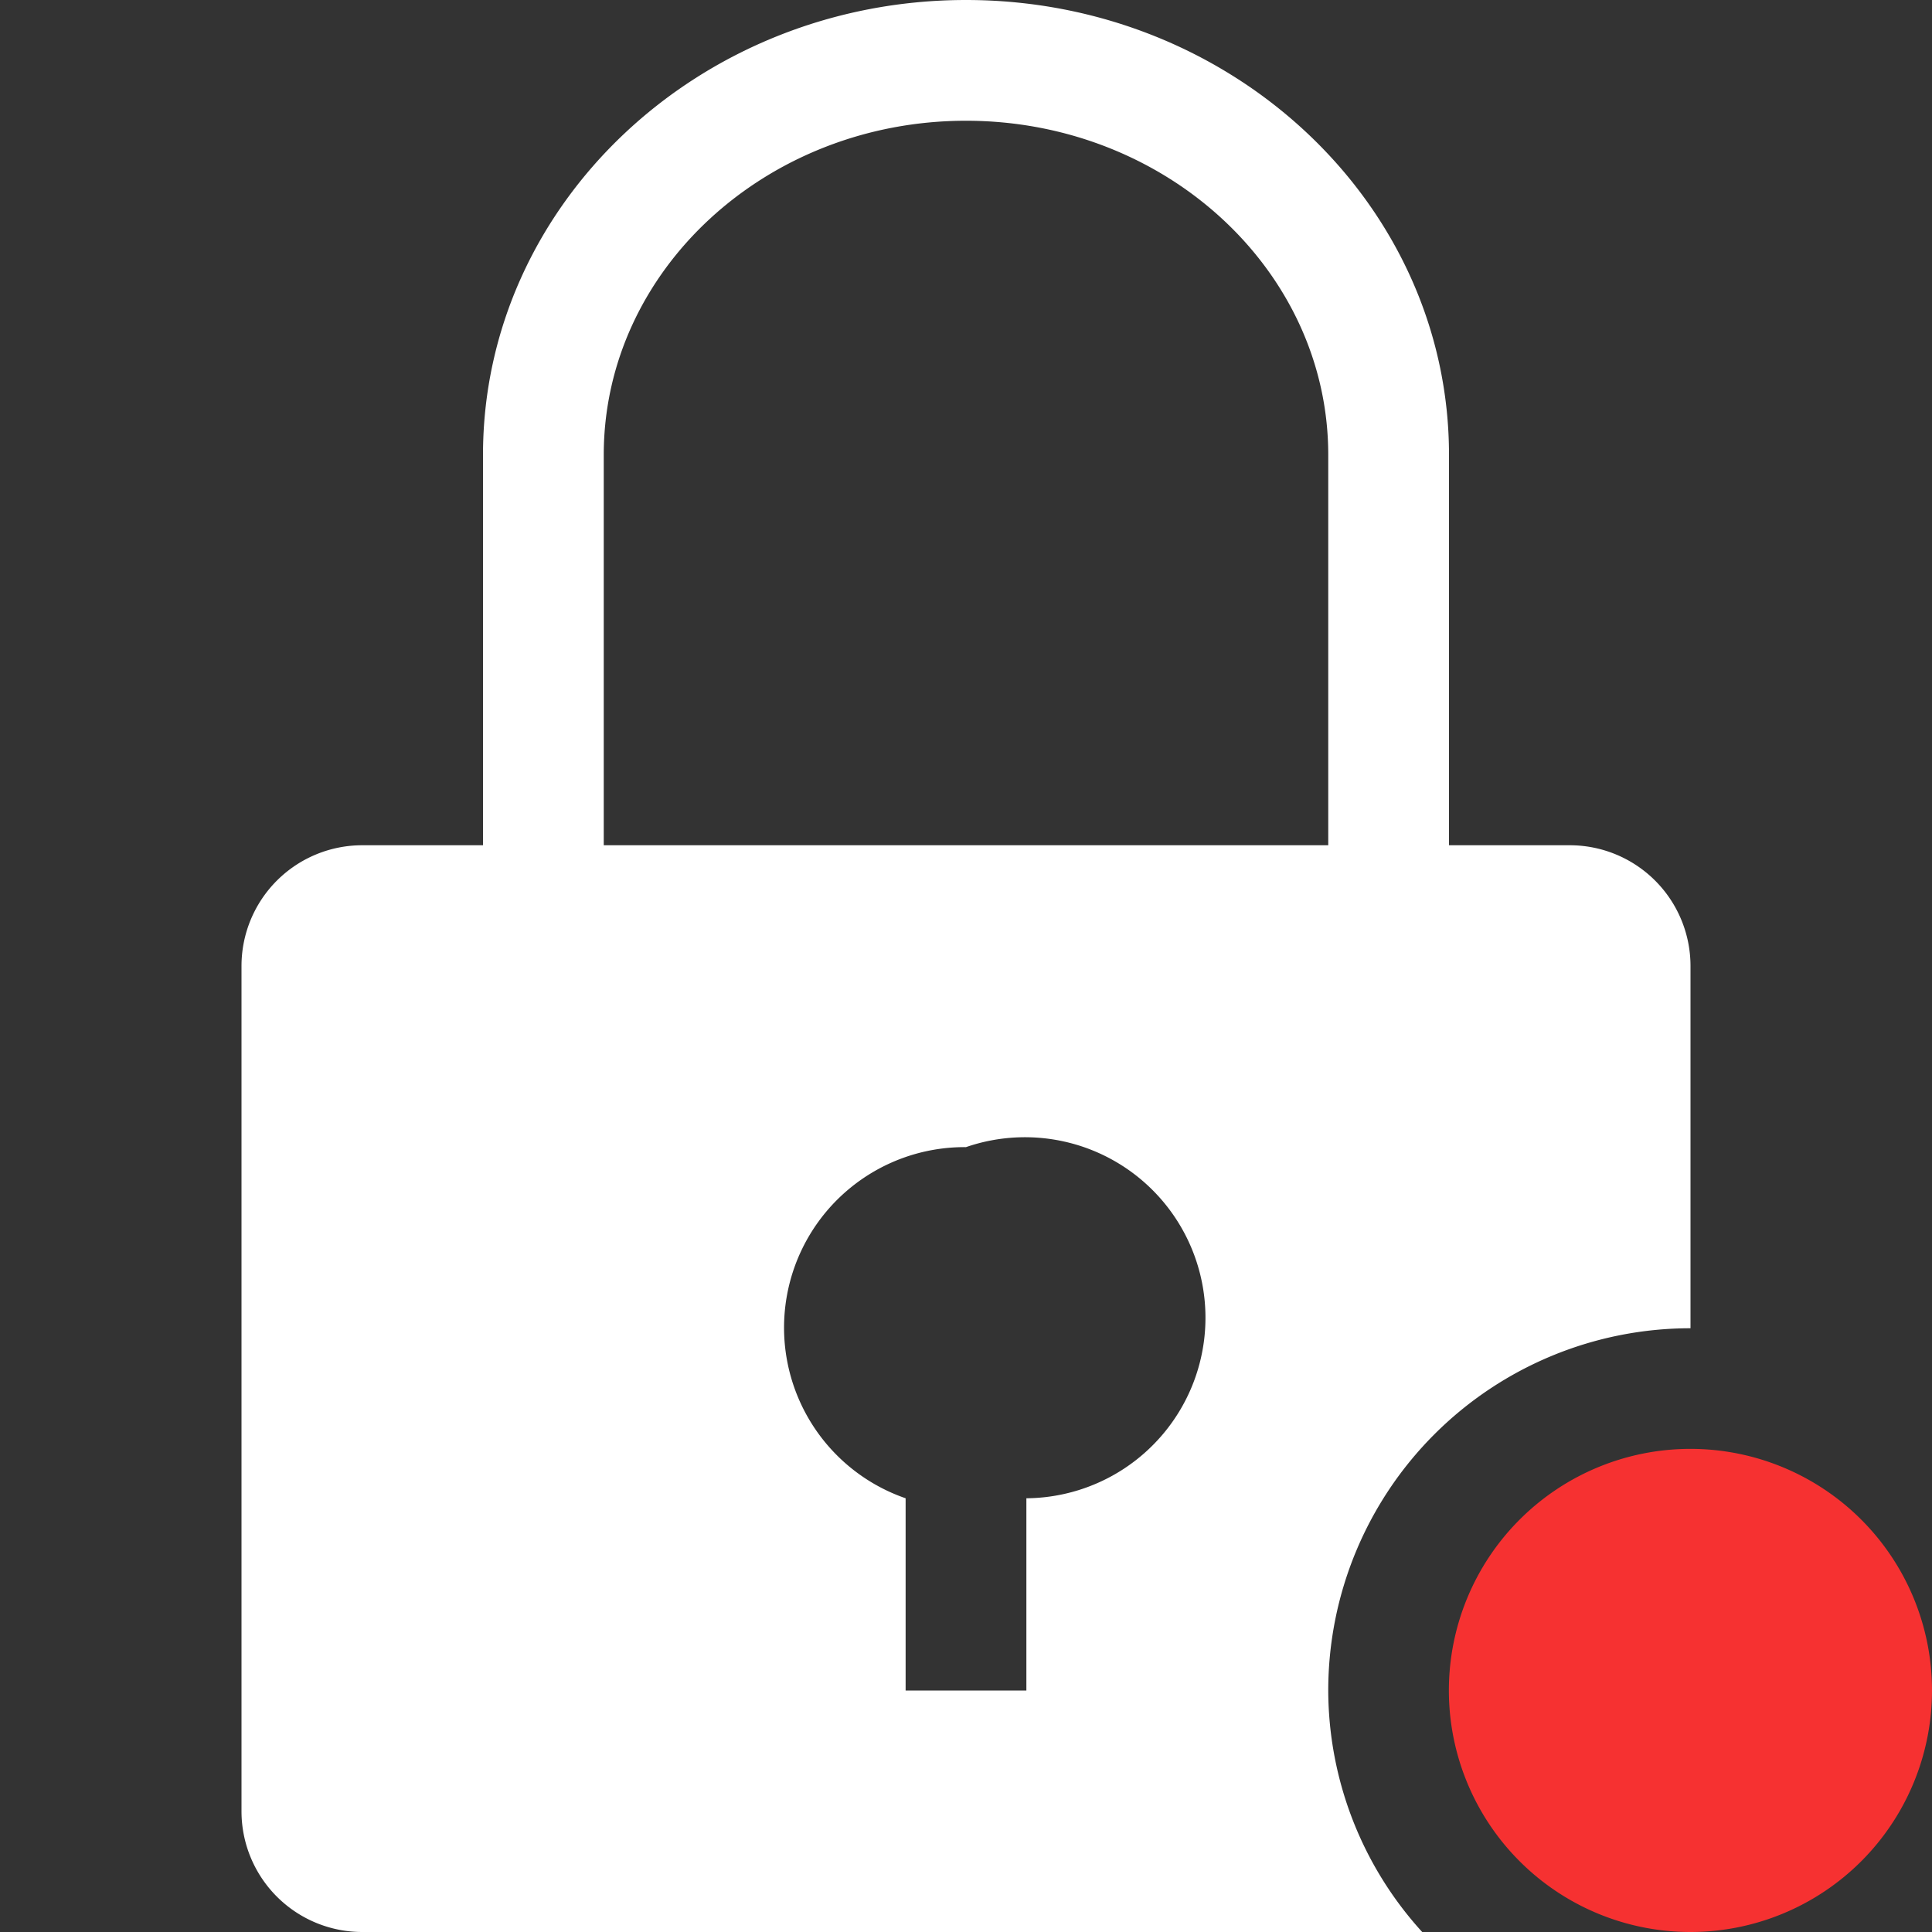 <svg xmlns="http://www.w3.org/2000/svg" width="16" height="16" viewBox="0 0 16 16">
    <rect x="0" y="0" width="16" height="16" fill="#333333" stroke="none"/>
    <g fill="none" fill-rule="evenodd">
        <path fill="#FFF" d="M5 7V3.767C5 2.241 6.346 1 8 1s3 1.241 3 2.767V7H5zm3.5 7h-1v-1.592A1.495 1.495 0 0 1 8 9.5a1.495 1.495 0 1 1 .5 2.908V14zM12 7V3.767C12 1.689 10.206 0 8 0S4 1.689 4 3.767V7H3a1 1 0 0 0-1 1v7a1 1 0 0 0 1 1h8.778A2.982 2.982 0 0 1 11 14a3 3 0 0 1 3-3V8a1 1 0 0 0-1-1h-1z"/>
        <path fill="#F63131" d="M16 14a2 2 0 1 1-4.001-.001A2 2 0 0 1 16 14"/>
    </g>
</svg>
